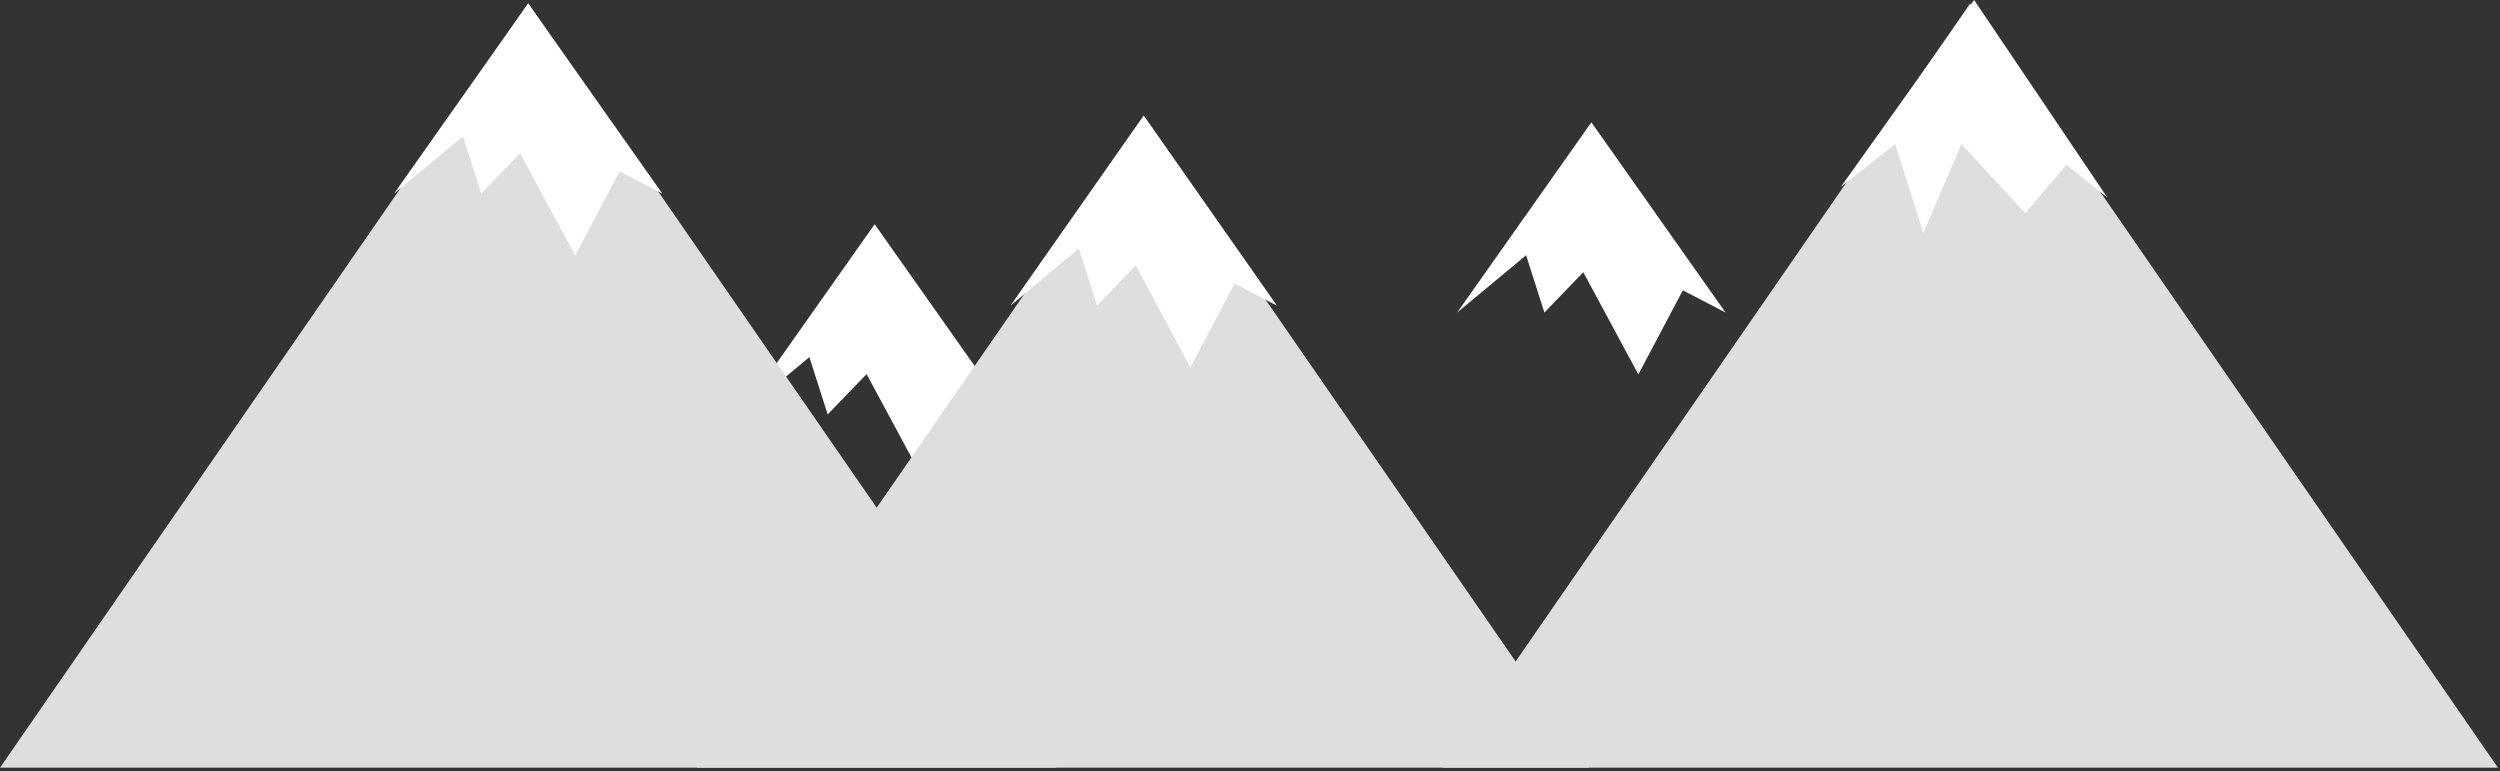 <?xml version="1.0" encoding="UTF-8" standalone="no"?>
<svg width="736px" height="227px" viewBox="0 0 736 227" version="1.1" xmlns="http://www.w3.org/2000/svg" xmlns:xlink="http://www.w3.org/1999/xlink">
    <rect x="0" y="0" width="736" height="227" fill="#333333" stroke="none"/>
    <!-- Generator: Sketch 3.6.1 (26313) - http://www.bohemiancoding.com/sketch -->
    <title>Slice 1</title>
    <desc>Created with Sketch.</desc>
    <defs></defs>
    <g id="Page-1" stroke="none" stroke-width="1" fill="none" fill-rule="evenodd">
        <polygon id="Triangle-4" fill="#FFFFFF" points="257.5 66.008 297 122.008 284.42 115.469 271.334 140.225 255.121 110.135 243.668 122.008 238.283 105.133 218 122.008 "></polygon>
        <polygon id="Triangle-1" fill="#DEDEDE" points="155.5 1.008 311 226.008 0 226.008 "></polygon>
        <polygon id="Triangle-4" fill="#FFFFFF" points="155.5 1.008 195 57.008 182.42 50.469 169.334 75.225 153.121 45.135 141.668 57.008 136.283 40.133 116 57.008 "></polygon>
        <path d="M467.811,226.008 L336.5,36.008 L205.189,226.008 L467.811,226.008 Z" id="Combined-Shape" fill="#DEDEDE"></path>
        <path d="M735.396,226.008 L580,1.008 L424.604,226.008 L735.396,226.008 Z" id="Combined-Shape" fill="#DEDEDE"></path>
        <polygon id="Triangle-4" fill="#FFFFFF" points="468.5 36.008 508 92.008 495.42 85.469 482.334 110.225 466.121 80.135 454.668 92.008 449.283 75.133 429 92.008 "></polygon>
        <path d="M581.182,0 L620.418,58.182 L608.365,48.469 L596.244,62.766 L577.447,42.428 L566.236,68.602 L557.943,42.428 L541.945,55.008 L581.182,0 Z M336.709,34 L375.945,90 L363.449,83.461 L350.451,108.217 L334.346,78.127 L322.969,90 L317.62,73.125 L297.473,90 L336.709,34 Z" id="Triangle-4" fill="#FFFFFF"></path>
    </g>
</svg>